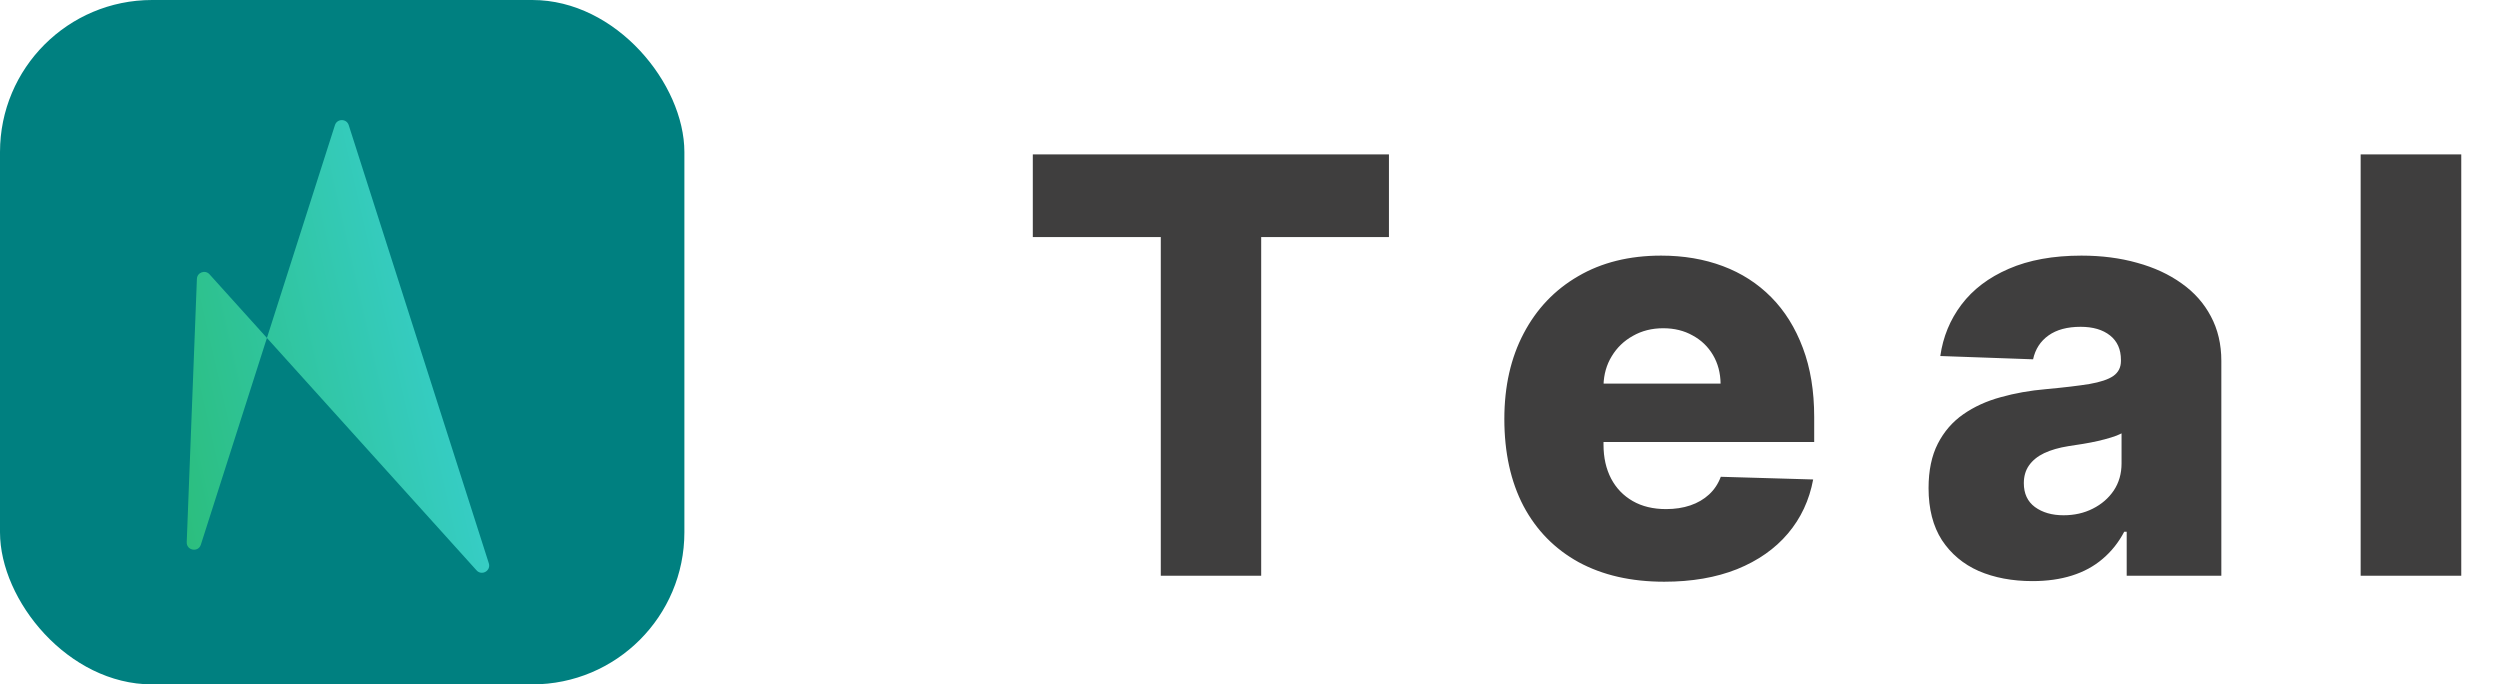 <svg width="3452" height="945" viewBox="0 0 3452 945" fill="none" xmlns="http://www.w3.org/2000/svg">
<rect width="945" height="945" rx="210" fill="#008080"/>
<g filter="url(#filter0_d_114_54)">
<path d="M462.477 162.799C465.44 153.525 478.562 153.524 481.527 162.798L674.959 767.795C678.238 778.05 665.22 785.533 658.009 777.538L289.297 368.759C283.288 362.097 272.225 366.106 271.879 375.07L257.834 738.629C257.385 750.26 273.809 753.147 277.352 742.059L462.477 162.799Z" fill="url(#paint0_linear_114_54)"/>
</g>
<path d="M1426.1 327.386V213.182H1917.86V327.386H1741.44V795H1602.81V327.386H1426.1ZM2297.94 803.239C2252.3 803.239 2212.9 794.242 2179.76 776.25C2146.8 758.068 2121.43 732.216 2103.62 698.693C2086.01 664.981 2077.2 624.924 2077.2 578.523C2077.2 533.447 2086.1 494.053 2103.91 460.341C2121.71 426.439 2146.8 400.114 2179.19 381.364C2211.58 362.424 2249.74 352.955 2293.68 352.955C2324.74 352.955 2353.15 357.784 2378.91 367.443C2404.66 377.102 2426.92 391.402 2445.67 410.341C2464.42 429.28 2479 452.67 2489.42 480.511C2499.84 508.163 2505.04 539.886 2505.04 575.682V610.341H2125.78V529.659H2375.78C2375.59 514.886 2372.09 501.723 2365.27 490.17C2358.45 478.617 2349.08 469.621 2337.15 463.182C2325.4 456.553 2311.86 453.239 2296.52 453.239C2280.99 453.239 2267.07 456.742 2254.76 463.75C2242.45 470.568 2232.69 479.943 2225.5 491.875C2218.3 503.617 2214.51 516.97 2214.13 531.932V614.034C2214.13 631.837 2217.64 647.462 2224.65 660.909C2231.65 674.167 2241.6 684.489 2254.48 691.875C2267.35 699.261 2282.69 702.955 2300.5 702.955C2312.81 702.955 2323.98 701.25 2334.02 697.841C2344.06 694.432 2352.68 689.413 2359.87 682.784C2367.07 676.155 2372.47 668.011 2376.07 658.352L2503.62 662.045C2498.32 690.644 2486.67 715.549 2468.68 736.761C2450.88 757.784 2427.49 774.167 2398.51 785.909C2369.53 797.462 2336.01 803.239 2297.94 803.239ZM2806.43 802.386C2778.59 802.386 2753.87 797.746 2732.28 788.466C2710.88 778.996 2693.93 764.792 2681.43 745.852C2669.12 726.723 2662.96 702.765 2662.96 673.977C2662.96 649.735 2667.22 629.28 2675.75 612.614C2684.27 595.947 2696.01 582.405 2710.97 571.989C2725.94 561.572 2743.17 553.712 2762.68 548.409C2782.19 542.917 2803.02 539.223 2825.18 537.33C2849.99 535.057 2869.97 532.689 2885.12 530.227C2900.27 527.576 2911.26 523.883 2918.08 519.148C2925.08 514.223 2928.59 507.311 2928.59 498.409V496.989C2928.59 482.405 2923.57 471.136 2913.53 463.182C2903.49 455.227 2889.95 451.25 2872.91 451.25C2854.53 451.25 2839.76 455.227 2828.59 463.182C2817.41 471.136 2810.31 482.121 2807.28 496.136L2679.16 491.591C2682.94 465.076 2692.7 441.402 2708.42 420.568C2724.33 399.545 2746.11 383.068 2773.76 371.136C2801.6 359.015 2835.03 352.955 2874.04 352.955C2901.88 352.955 2927.55 356.269 2951.03 362.898C2974.52 369.337 2994.97 378.807 3012.39 391.307C3029.82 403.617 3043.27 418.769 3052.74 436.761C3062.39 454.754 3067.22 475.303 3067.22 498.409V795H2936.54V734.205H2933.13C2925.37 748.977 2915.42 761.477 2903.3 771.705C2891.37 781.932 2877.26 789.602 2860.97 794.716C2844.88 799.83 2826.69 802.386 2806.43 802.386ZM2849.33 711.477C2864.29 711.477 2877.74 708.447 2889.67 702.386C2901.79 696.326 2911.45 687.992 2918.64 677.386C2925.84 666.591 2929.44 654.091 2929.44 639.886V598.409C2925.46 600.492 2920.63 602.386 2914.95 604.091C2909.46 605.795 2903.4 607.405 2896.77 608.92C2890.14 610.436 2883.32 611.761 2876.31 612.898C2869.31 614.034 2862.58 615.076 2856.14 616.023C2843.08 618.106 2831.9 621.326 2822.62 625.682C2813.53 630.038 2806.52 635.72 2801.6 642.727C2796.86 649.545 2794.5 657.689 2794.5 667.159C2794.5 681.553 2799.61 692.538 2809.84 700.114C2820.25 707.689 2833.42 711.477 2849.33 711.477ZM3398.51 213.182V795H3259.59V213.182H3398.51Z" fill="#3F3E3E"/>
<defs>
<filter id="filter0_d_114_54" x="253.826" y="155.844" width="425.652" height="639.055" filterUnits="userSpaceOnUse" color-interpolation-filters="sRGB">
<feFlood flood-opacity="0" result="BackgroundImageFix"/>
<feColorMatrix in="SourceAlpha" type="matrix" values="0 0 0 0 0 0 0 0 0 0 0 0 0 0 0 0 0 0 127 0" result="hardAlpha"/>
<feOffset dy="10"/>
<feGaussianBlur stdDeviation="2"/>
<feComposite in2="hardAlpha" operator="out"/>
<feColorMatrix type="matrix" values="0 0 0 0 0.292 0 0 0 0 0.292 0 0 0 0 0.292 0 0 0 0.25 0"/>
<feBlend mode="normal" in2="BackgroundImageFix" result="effect1_dropShadow_114_54"/>
<feBlend mode="normal" in="SourceGraphic" in2="effect1_dropShadow_114_54" result="shape"/>
</filter>
<linearGradient id="paint0_linear_114_54" x1="9.328" y1="399" x2="1567.09" y2="41.736" gradientUnits="userSpaceOnUse">
<stop offset="0.002" stop-color="#27B861"/>
<stop offset="0.543" stop-color="#3ED8FA"/>
<stop offset="1" stop-color="#31F2C4"/>
</linearGradient>
</defs>
</svg>
